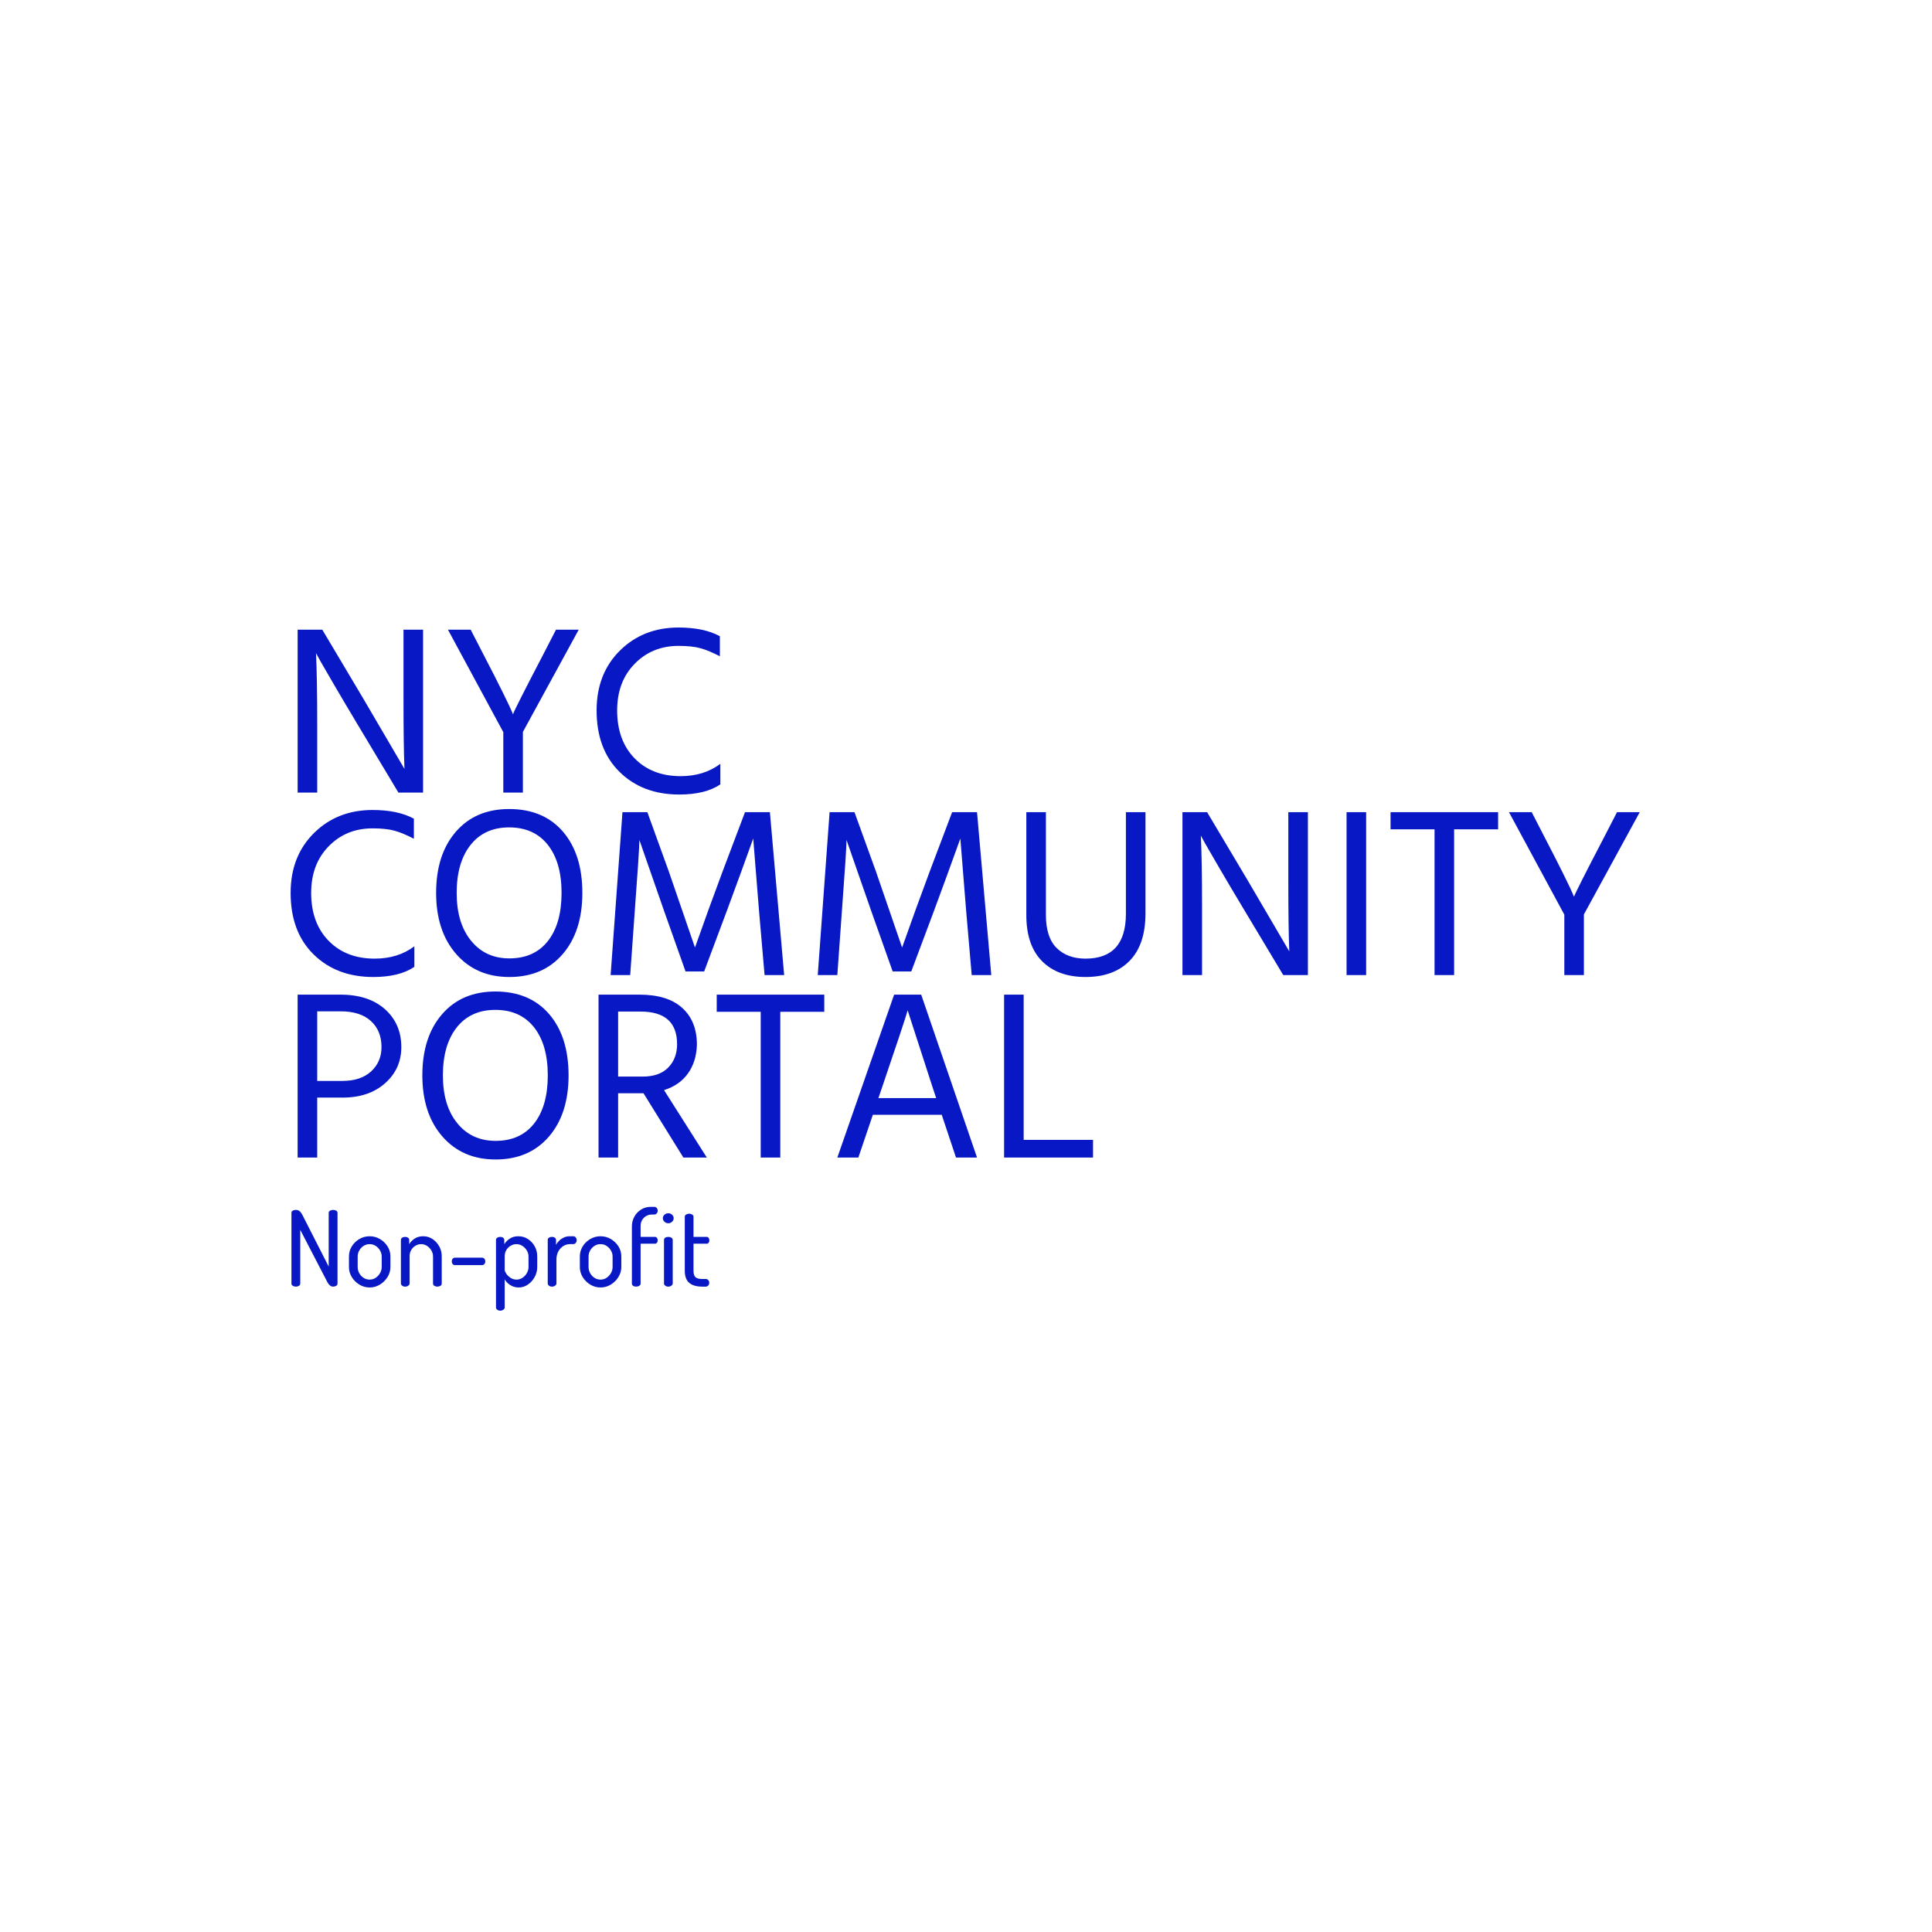 <svg xmlns="http://www.w3.org/2000/svg" version="1.1" xmlns:xlink="http://www.w3.org/1999/xlink" xmlns:svgjs="http://svgjs.dev/svgjs" width="1000" height="1000" viewBox="0 0 1000 1000"><rect width="1000" height="1000" fill="#ffffff"></rect><g transform="matrix(0.7,0,0,0.7,149.576,320.402)"><svg viewBox="0 0 396 203" data-background-color="#ffffff" preserveAspectRatio="xMidYMid meet" height="512" width="1000" xmlns="http://www.w3.org/2000/svg" xmlns:xlink="http://www.w3.org/1999/xlink"><g id="tight-bounds" transform="matrix(1,0,0,1,0.24,0.226)"><svg viewBox="0 0 395.52 202.549" height="202.549" width="395.52"><g><svg viewBox="0 0 395.52 202.549" height="202.549" width="395.52"><g><svg viewBox="0 0 395.52 202.549" height="202.549" width="395.52"><g id="textblocktransform"><svg viewBox="0 0 395.52 202.549" height="202.549" width="395.52" id="textblock"><g><svg viewBox="0 0 395.52 160.49" height="160.49" width="395.52"><g transform="matrix(1,0,0,1,0,0)"><svg width="395.52" viewBox="2.4 -34.15 279.1 110.05" height="160.49" data-palette-color="#0718c4"><svg></svg><svg></svg><svg></svg><g class="undefined-text-0" data-fill-palette-color="primary" id="text-0"><path xmlns="http://www.w3.org/2000/svg" d="M7.9-14.2v14.2h-4.05v-33.7h5.1l8.45 14.2 8.55 14.6c-0.133-3.233-0.2-8.083-0.2-14.55v0-14.25h4.05v33.7h-5.1l-8.45-14.1c-1.7-2.833-3.267-5.477-4.7-7.93-1.433-2.447-2.45-4.203-3.05-5.27v0l-0.85-1.55c0.167 3.467 0.25 8.35 0.25 14.65zM50.45-12.55v12.55h-4.05v-12.5l-11.45-21.2h4.7l2.55 4.95c1.733 3.333 3.117 6.05 4.15 8.15 1.033 2.1 1.633 3.367 1.8 3.8v0l0.25 0.6c0.3-0.833 2.417-5.017 6.35-12.55v0l2.55-4.95h4.7zM91.3-5.95v4.25c-2.067 1.4-4.9 2.1-8.5 2.1v0c-5.067 0-9.183-1.56-12.35-4.68-3.167-3.113-4.75-7.353-4.75-12.72v0c0-5.067 1.607-9.193 4.82-12.38 3.22-3.18 7.263-4.77 12.13-4.77v0c3.5 0 6.35 0.6 8.55 1.8v0 4.15c-1.467-0.767-2.783-1.317-3.95-1.65-1.167-0.333-2.7-0.5-4.6-0.5v0c-3.633 0-6.657 1.233-9.07 3.7-2.42 2.467-3.63 5.683-3.63 9.65v0c0 4.133 1.2 7.433 3.6 9.9 2.4 2.467 5.583 3.7 9.55 3.7v0c3.2 0 5.933-0.85 8.2-2.55z" fill="#0718c4" fill-rule="nonzero" stroke="none" stroke-width="1" stroke-linecap="butt" stroke-linejoin="miter" stroke-miterlimit="10" stroke-dasharray="" stroke-dashoffset="0" font-family="none" font-weight="none" font-size="none" text-anchor="none" style="mix-blend-mode: normal" data-fill-palette-color="primary" opacity="1"></path><path xmlns="http://www.w3.org/2000/svg" d="M28 31.8v4.25c-2.067 1.4-4.9 2.1-8.5 2.1v0c-5.067 0-9.183-1.56-12.35-4.68-3.167-3.113-4.75-7.353-4.75-12.72v0c0-5.067 1.61-9.193 4.83-12.38 3.213-3.18 7.253-4.77 12.12-4.77v0c3.5 0 6.35 0.6 8.55 1.8v0 4.15c-1.467-0.767-2.783-1.317-3.95-1.65-1.167-0.333-2.7-0.5-4.6-0.5v0c-3.633 0-6.657 1.233-9.07 3.7-2.42 2.467-3.63 5.683-3.63 9.65v0c0 4.133 1.2 7.433 3.6 9.9 2.4 2.467 5.583 3.7 9.55 3.7v0c3.2 0 5.933-0.85 8.2-2.55zM62.75 20.75v0c0 5.3-1.357 9.523-4.07 12.67-2.72 3.153-6.397 4.73-11.03 4.73v0c-4.567 0-8.233-1.583-11-4.75-2.767-3.167-4.15-7.383-4.15-12.65v0c0-5.3 1.36-9.517 4.08-12.65 2.713-3.133 6.387-4.7 11.02-4.7v0c4.733 0 8.443 1.557 11.13 4.67 2.68 3.12 4.02 7.347 4.02 12.68zM36.75 20.75v0c0 4.167 0.993 7.467 2.98 9.9 1.98 2.433 4.62 3.65 7.92 3.65v0c3.433 0 6.093-1.2 7.98-3.6 1.88-2.4 2.82-5.717 2.82-9.95 0-4.233-0.95-7.55-2.85-9.95-1.9-2.4-4.567-3.6-8-3.6v0c-3.4 0-6.057 1.207-7.97 3.62-1.92 2.42-2.88 5.73-2.88 9.93zM73.6 24.45l-0.95 13.3h-4.05l2.45-33.7h5.15l4.45 12.3 5.4 15.7c1.933-5.467 3.833-10.7 5.7-15.7v0l4.65-12.3h5.15l2.95 33.7h-4.05l-1.15-13.3-1.2-14.95c-1.767 4.933-3.583 9.917-5.45 14.95v0l-4.7 12.55h-3.85l-4.45-12.55-5.1-14.65c0 1.3-0.317 6.183-0.95 14.65zM116.45 24.45l-0.95 13.3h-4.05l2.45-33.7h5.15l4.45 12.3 5.4 15.7c1.933-5.467 3.833-10.7 5.7-15.7v0l4.65-12.3h5.15l2.95 33.7h-4.05l-1.15-13.3-1.2-14.95c-1.767 4.933-3.583 9.917-5.45 14.95v0l-4.7 12.55h-3.85l-4.45-12.55-5.1-14.65c0 1.3-0.317 6.183-0.95 14.65zM179.25 4.05v20.9c0 4.333-1.093 7.617-3.28 9.85-2.18 2.233-5.22 3.35-9.12 3.35v0c-3.833 0-6.833-1.093-9-3.28-2.167-2.18-3.25-5.353-3.25-9.52v0-21.3h4.05v21.25c0 3.1 0.74 5.383 2.22 6.85 1.487 1.467 3.48 2.2 5.98 2.2v0c5.567 0 8.35-3.1 8.35-9.3v0-21zM190.95 23.55v14.2h-4.05v-33.7h5.1l8.45 14.2 8.55 14.6c-0.133-3.233-0.2-8.083-0.2-14.55v0-14.25h4.05v33.7h-5.1l-8.45-14.1c-1.7-2.833-3.267-5.477-4.7-7.93-1.433-2.447-2.45-4.203-3.05-5.27v0l-0.85-1.55c0.167 3.467 0.25 8.35 0.25 14.65zM224.9 4.05v33.7h-4.05v-33.7zM252.2 4.05v3.55h-9.1v30.15h-4.05v-30.15h-9.1v-3.55zM269.95 25.2v12.55h-4.05v-12.5l-11.45-21.2h4.7l2.55 4.95c1.733 3.333 3.117 6.05 4.15 8.15 1.033 2.1 1.633 3.367 1.8 3.8v0l0.25 0.6c0.3-0.833 2.417-5.017 6.35-12.55v0l2.55-4.95h4.7z" fill="#0718c4" fill-rule="nonzero" stroke="none" stroke-width="1" stroke-linecap="butt" stroke-linejoin="miter" stroke-miterlimit="10" stroke-dasharray="" stroke-dashoffset="0" font-family="none" font-weight="none" font-size="none" text-anchor="none" style="mix-blend-mode: normal" data-fill-palette-color="primary" opacity="1"></path><path xmlns="http://www.w3.org/2000/svg" d="M13.1 63.1v0h-5.2v12.4h-4.05v-33.7h8.85c3.9 0 6.977 1.007 9.23 3.02 2.247 2.02 3.37 4.63 3.37 7.83v0c0 3-1.117 5.49-3.35 7.47-2.233 1.987-5.183 2.98-8.85 2.98zM12.75 45.25v0h-4.85v14.4h5.2c2.533 0 4.517-0.657 5.95-1.97 1.433-1.32 2.15-2.997 2.15-5.03v0c0-2.267-0.733-4.067-2.2-5.4-1.467-1.333-3.55-2-6.25-2zM59.9 58.5v0c0 5.3-1.357 9.523-4.07 12.67-2.72 3.153-6.397 4.73-11.03 4.73v0c-4.567 0-8.233-1.583-11-4.75-2.767-3.167-4.15-7.383-4.15-12.65v0c0-5.3 1.36-9.517 4.08-12.65 2.713-3.133 6.387-4.7 11.02-4.7v0c4.733 0 8.443 1.557 11.13 4.67 2.68 3.12 4.02 7.347 4.02 12.68zM33.9 58.5v0c0 4.167 0.993 7.467 2.98 9.9 1.98 2.433 4.62 3.65 7.92 3.65v0c3.433 0 6.093-1.2 7.98-3.6 1.88-2.4 2.82-5.717 2.82-9.95 0-4.233-0.95-7.55-2.85-9.95-1.9-2.4-4.567-3.6-8-3.6v0c-3.4 0-6.06 1.207-7.98 3.62-1.913 2.42-2.87 5.73-2.87 9.93zM74.8 45.3v0h-4.65v13.45h5.1c2.3 0 4.06-0.627 5.28-1.88 1.213-1.247 1.82-2.853 1.82-4.82v0c0-4.5-2.517-6.75-7.55-6.75zM75.4 62.2h-0.4-4.85v13.3h-4.05v-33.7h8.45c3.9 0 6.857 0.917 8.87 2.75 2.02 1.833 3.03 4.367 3.03 7.6v0c-0.067 2.333-0.683 4.317-1.85 5.95-1.167 1.633-2.817 2.783-4.95 3.45v0l8.85 13.95h-4.85zM112.8 41.8v3.55h-9.1v30.15h-4.05v-30.15h-9.1v-3.55zM124.65 61.3v0l-0.65 1.9h11.95l-0.65-1.95-5.25-16.2c-0.4 1.433-2.2 6.85-5.4 16.25zM122.85 66.65l-3 8.85h-4.35l11.75-33.7h5.6l11.55 33.7h-4.35l-2.95-8.85zM168.4 71.85v3.65h-18.4v-33.7h4.05v30.05z" fill="#0718c4" fill-rule="nonzero" stroke="none" stroke-width="1" stroke-linecap="butt" stroke-linejoin="miter" stroke-miterlimit="10" stroke-dasharray="" stroke-dashoffset="0" font-family="none" font-weight="none" font-size="none" text-anchor="none" style="mix-blend-mode: normal" data-fill-palette-color="primary" opacity="1"></path></g></svg></g></svg></g><g transform="matrix(1,0,0,1,0,172.115)"><svg viewBox="0 0 122.996 30.433" height="30.433" width="122.996"><g transform="matrix(1,0,0,1,0,0)"><svg width="122.996" viewBox="3.55 -38 199.08 49.45" height="30.433" data-palette-color="#0718c4"><path d="M5.65 0L5.65 0Q4.9 0 4.23-0.38 3.55-0.75 3.55-1.5L3.55-1.5 3.55-35.1Q3.55-35.9 4.23-36.23 4.9-36.55 5.65-36.55L5.65-36.55Q6.45-36.55 7-36.25 7.55-35.95 8-35.38 8.45-34.8 8.9-33.9L8.9-33.9 21.3-9.55 21.3-35.1Q21.3-35.85 21.98-36.2 22.65-36.55 23.4-36.55L23.4-36.55Q24.2-36.55 24.85-36.2 25.5-35.85 25.5-35.1L25.5-35.1 25.5-1.5Q25.5-0.75 24.85-0.38 24.2 0 23.4 0L23.4 0Q22.6 0 21.93-0.55 21.25-1.1 20.8-1.9L20.8-1.9 7.75-27.05 7.75-1.5Q7.75-0.75 7.1-0.38 6.45 0 5.65 0ZM40.8 0.4L40.8 0.4Q38.15 0.4 35.9-0.98 33.65-2.35 32.3-4.55 30.95-6.75 30.95-9.3L30.95-9.3 30.95-14.4Q30.95-16.95 32.27-19.13 33.6-21.3 35.85-22.65 38.1-24 40.8-24L40.8-24Q43.45-24 45.7-22.68 47.95-21.35 49.32-19.2 50.7-17.05 50.7-14.4L50.7-14.4 50.7-9.3Q50.7-6.8 49.32-4.58 47.95-2.35 45.7-0.98 43.45 0.4 40.8 0.4ZM40.8-3.35L40.8-3.35Q42.4-3.35 43.67-4.2 44.95-5.05 45.75-6.43 46.55-7.8 46.55-9.3L46.55-9.3 46.55-14.4Q46.55-15.85 45.77-17.2 45-18.55 43.7-19.4 42.4-20.25 40.8-20.25L40.8-20.25Q39.2-20.25 37.9-19.4 36.6-18.55 35.85-17.2 35.1-15.85 35.1-14.4L35.1-14.4 35.1-9.3Q35.1-7.8 35.85-6.43 36.6-5.05 37.9-4.2 39.2-3.35 40.8-3.35ZM57.75 0L57.75 0Q56.85 0 56.27-0.48 55.7-0.95 55.7-1.5L55.7-1.5 55.7-22.25Q55.7-22.9 56.27-23.3 56.85-23.7 57.75-23.7L57.75-23.7Q58.55-23.7 59.1-23.3 59.65-22.9 59.65-22.25L59.65-22.25 59.65-20.2Q60.45-21.65 62.15-22.83 63.85-24 66.34-24L66.34-24Q68.75-24 70.75-22.68 72.75-21.35 73.95-19.2 75.15-17.05 75.15-14.4L75.15-14.4 75.15-1.5Q75.15-0.75 74.5-0.38 73.84 0 73.05 0L73.05 0Q72.3 0 71.65-0.38 71-0.75 71-1.5L71-1.5 71-14.4Q71-15.85 70.22-17.2 69.45-18.55 68.15-19.4 66.84-20.25 65.3-20.25L65.3-20.25Q63.95-20.25 62.7-19.53 61.45-18.8 60.65-17.53 59.85-16.25 59.85-14.4L59.85-14.4 59.85-1.5Q59.85-0.95 59.22-0.48 58.6 0 57.75 0ZM94.39-10.25L81.39-10.25Q80.79-10.25 80.37-10.75 79.94-11.25 79.94-12L79.94-12Q79.94-12.8 80.37-13.3 80.79-13.8 81.39-13.8L81.39-13.8 94.39-13.8Q94.99-13.8 95.44-13.3 95.89-12.8 95.89-12L95.89-12Q95.89-11.25 95.44-10.75 94.99-10.25 94.39-10.25L94.39-10.25ZM102.99 11.45L102.99 11.45Q102.14 11.45 101.57 10.98 100.99 10.5 100.99 9.95L100.99 9.95 100.99-22.25Q100.99-22.9 101.57-23.3 102.14-23.7 102.99-23.7L102.99-23.7Q103.84-23.7 104.39-23.3 104.94-22.9 104.94-22.25L104.94-22.25 104.94-20.2Q105.79-21.65 107.49-22.83 109.19-24 111.64-24L111.64-24Q114.14-24 116.19-22.68 118.24-21.35 119.44-19.2 120.64-17.05 120.64-14.4L120.64-14.4 120.64-9.3Q120.64-6.8 119.42-4.58 118.19-2.35 116.19-0.98 114.19 0.4 111.79 0.4L111.79 0.4Q109.54 0.4 107.74-0.78 105.94-1.95 105.14-3.5L105.14-3.5 105.14 9.95Q105.14 10.5 104.52 10.98 103.89 11.45 102.99 11.45ZM110.79-3.35L110.79-3.35Q112.29-3.35 113.59-4.2 114.89-5.05 115.69-6.45 116.49-7.85 116.49-9.3L116.49-9.3 116.49-14.4Q116.49-15.85 115.69-17.2 114.89-18.55 113.59-19.4 112.29-20.25 110.69-20.25L110.69-20.25Q109.34-20.25 108.07-19.53 106.79-18.8 105.97-17.53 105.14-16.25 105.14-14.4L105.14-14.4 105.14-7.95Q105.14-7.3 105.87-6.2 106.59-5.1 107.87-4.23 109.14-3.35 110.79-3.35ZM127.64 0L127.64 0Q126.79 0 126.21-0.48 125.64-0.95 125.64-1.5L125.64-1.5 125.64-22.25Q125.64-22.9 126.21-23.3 126.79-23.7 127.64-23.7L127.64-23.7Q128.49-23.7 129.04-23.3 129.59-22.9 129.59-22.25L129.59-22.25 129.59-19.9Q130.14-20.95 131.09-21.88 132.04-22.8 133.31-23.4 134.59-24 136.14-24L136.14-24 137.84-24Q138.49-24 138.96-23.45 139.44-22.9 139.44-22.1L139.44-22.1Q139.44-21.35 138.96-20.8 138.49-20.25 137.84-20.25L137.84-20.25 136.14-20.25Q134.54-20.25 133.09-19.35 131.64-18.45 130.71-16.82 129.79-15.2 129.79-12.9L129.79-12.9 129.79-1.5Q129.79-0.95 129.16-0.48 128.54 0 127.64 0ZM150.79 0.4L150.79 0.4Q148.14 0.4 145.89-0.98 143.64-2.35 142.29-4.55 140.94-6.75 140.94-9.3L140.94-9.3 140.94-14.4Q140.94-16.95 142.26-19.13 143.59-21.3 145.84-22.65 148.09-24 150.79-24L150.79-24Q153.44-24 155.69-22.68 157.94-21.35 159.31-19.2 160.69-17.05 160.69-14.4L160.69-14.4 160.69-9.3Q160.69-6.8 159.31-4.58 157.94-2.35 155.69-0.98 153.44 0.4 150.79 0.4ZM150.79-3.35L150.79-3.35Q152.39-3.35 153.66-4.2 154.94-5.05 155.74-6.43 156.54-7.8 156.54-9.3L156.54-9.3 156.54-14.4Q156.54-15.85 155.76-17.2 154.99-18.55 153.69-19.4 152.39-20.25 150.79-20.25L150.79-20.25Q149.19-20.25 147.89-19.4 146.59-18.55 145.84-17.2 145.09-15.85 145.09-14.4L145.09-14.4 145.09-9.3Q145.09-7.8 145.84-6.43 146.59-5.05 147.89-4.2 149.19-3.35 150.79-3.35ZM167.73 0L167.73 0Q166.88 0 166.31-0.4 165.73-0.8 165.73-1.45L165.73-1.45 165.73-28.65Q165.73-31.25 166.93-33.38 168.13-35.5 170.16-36.75 172.18-38 174.58-38L174.58-38 176.33-38Q177.13-38 177.58-37.45 178.03-36.9 178.03-36.15L178.03-36.15Q178.03-35.45 177.58-34.9 177.13-34.35 176.33-34.35L176.33-34.35 175.28-34.35Q173.73-34.35 172.51-33.63 171.28-32.9 170.58-31.68 169.88-30.45 169.88-29L169.88-29 169.88-23.7 176.73-23.7Q177.33-23.7 177.68-23.2 178.03-22.7 178.03-22.05L178.03-22.05Q178.03-21.45 177.68-20.95 177.33-20.45 176.73-20.45L176.73-20.45 169.88-20.45 169.88-1.45Q169.88-0.8 169.23-0.4 168.58 0 167.73 0ZM183.08 0L183.08 0Q182.18 0 181.61-0.48 181.03-0.95 181.03-1.5L181.03-1.5 181.03-22.25Q181.03-22.9 181.61-23.3 182.18-23.7 183.08-23.7L183.08-23.7Q183.93-23.7 184.56-23.3 185.18-22.9 185.18-22.25L185.18-22.25 185.18-1.5Q185.18-0.95 184.56-0.48 183.93 0 183.08 0ZM183.08-30.2L183.08-30.2Q181.98-30.2 181.23-30.93 180.48-31.65 180.48-32.6L180.48-32.6Q180.48-33.55 181.23-34.25 181.98-34.95 183.08-34.95L183.08-34.95Q184.13-34.95 184.88-34.25 185.63-33.55 185.63-32.6L185.63-32.6Q185.63-31.65 184.88-30.93 184.13-30.2 183.08-30.2ZM200.78 0L199.23 0Q195.18 0 193.05-1.8 190.93-3.6 190.93-7.55L190.93-7.55 190.93-33.3Q190.93-33.95 191.58-34.35 192.23-34.75 192.98-34.75L192.98-34.75Q193.78-34.75 194.43-34.35 195.08-33.95 195.08-33.3L195.08-33.3 195.08-23.7 201.38-23.7Q201.98-23.7 202.3-23.2 202.63-22.7 202.63-22.05L202.63-22.05Q202.63-21.4 202.3-20.93 201.98-20.45 201.38-20.45L201.38-20.45 195.08-20.45 195.08-7.55Q195.08-5.4 196-4.53 196.93-3.65 199.23-3.65L199.23-3.65 200.78-3.65Q201.68-3.65 202.13-3.1 202.58-2.55 202.58-1.85L202.58-1.85Q202.58-1.15 202.13-0.58 201.68 0 200.78 0L200.78 0Z" opacity="1" transform="matrix(1,0,0,1,0,0)" fill="#0718c4" class="undefined-text-1" data-fill-palette-color="secondary" id="text-1"></path></svg></g></svg></g></svg></g></svg></g></svg></g><defs></defs></svg><rect width="395.52" height="202.549" fill="none" stroke="none" visibility="hidden"></rect></g></svg></g></svg>